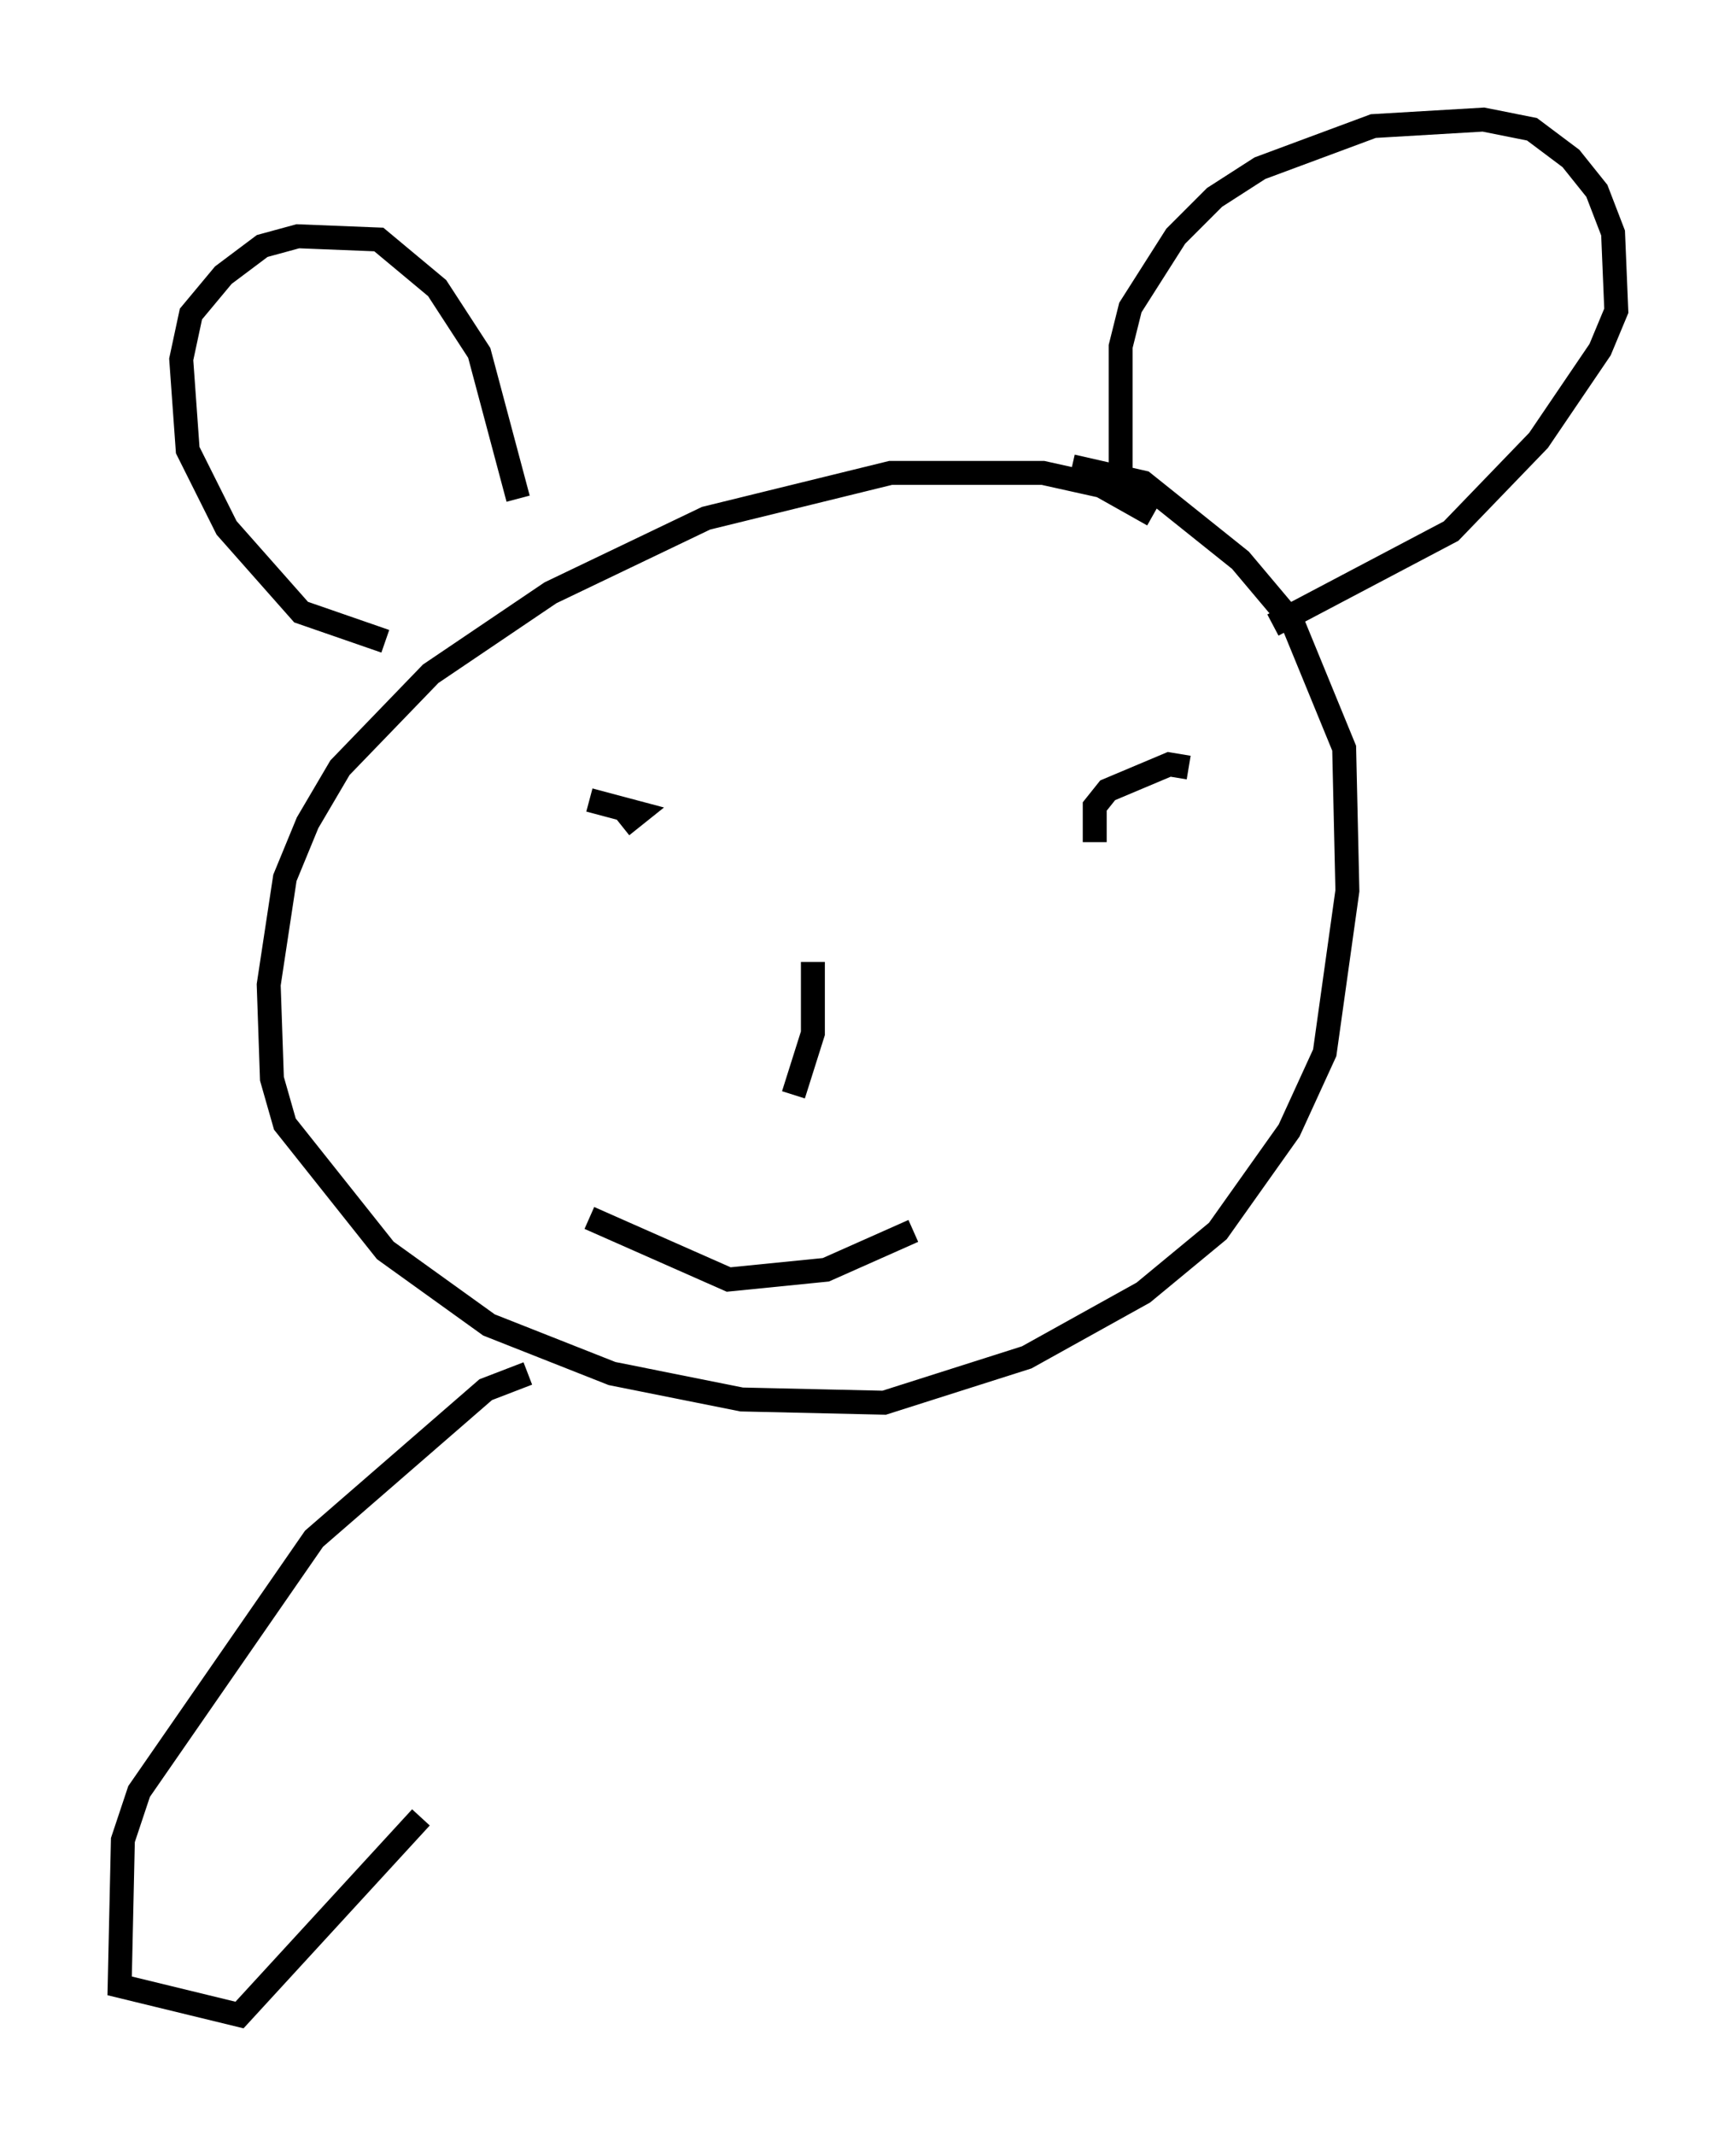 <?xml version="1.0" encoding="utf-8" ?>
<svg baseProfile="full" height="89.16" version="1.1" width="72.516" xmlns="http://www.w3.org/2000/svg" xmlns:ev="http://www.w3.org/2001/xml-events" xmlns:xlink="http://www.w3.org/1999/xlink"><defs /><rect fill="white" height="89.16" width="72.516" x="0" y="0" /><path d="M48.978, 23.674 m-0.812, -2.165 l-2.165, -1.218 -2.436, -0.541 l-6.36, 0.0 -7.713, 1.894 l-6.495, 3.112 -5.007, 3.383 l-3.789, 3.924 -1.353, 2.3 l-0.947, 2.3 -0.677, 4.465 l0.135, 3.924 0.541, 1.894 l4.195, 5.277 4.33, 3.112 l5.142, 2.03 5.413, 1.083 l5.954, 0.135 5.954, -1.894 l4.871, -2.706 3.112, -2.571 l2.977, -4.195 1.488, -3.248 l0.947, -6.766 -0.135, -5.954 l-2.165, -5.277 -2.165, -2.571 l-4.059, -3.248 -2.977, -0.677 m-28.687, 7.307 l-3.518, -1.218 -3.112, -3.518 l-1.624, -3.248 -0.271, -3.789 l0.406, -1.894 1.353, -1.624 l1.624, -1.218 1.488, -0.406 l3.383, 0.135 2.436, 2.03 l1.759, 2.706 1.624, 6.089 m25.575, -0.271 l-0.406, -0.812 0.0, -5.277 l0.406, -1.624 1.894, -2.977 l1.624, -1.624 1.894, -1.218 l4.736, -1.759 4.601, -0.271 l2.03, 0.406 1.624, 1.218 l1.083, 1.353 0.677, 1.759 l0.135, 3.248 -0.677, 1.624 l-2.571, 3.789 -3.654, 3.789 l-7.442, 3.924 m-28.552, 7.307 l2.03, 0.541 -0.677, 0.541 m19.756, 0.677 l0.0, -1.488 0.541, -0.677 l2.571, -1.083 0.812, 0.135 m-15.697, 8.119 l0.0, 2.977 -0.812, 2.571 m-8.525, 5.142 l5.819, 2.571 4.059, -0.406 l3.654, -1.624 m-16.103, 5.954 l-1.759, 0.677 -7.172, 6.225 l-7.307, 10.555 -0.677, 2.03 l-0.135, 6.089 5.007, 1.218 l7.578, -8.254 " fill="none" stroke="black" stroke-width="1" /></svg>
